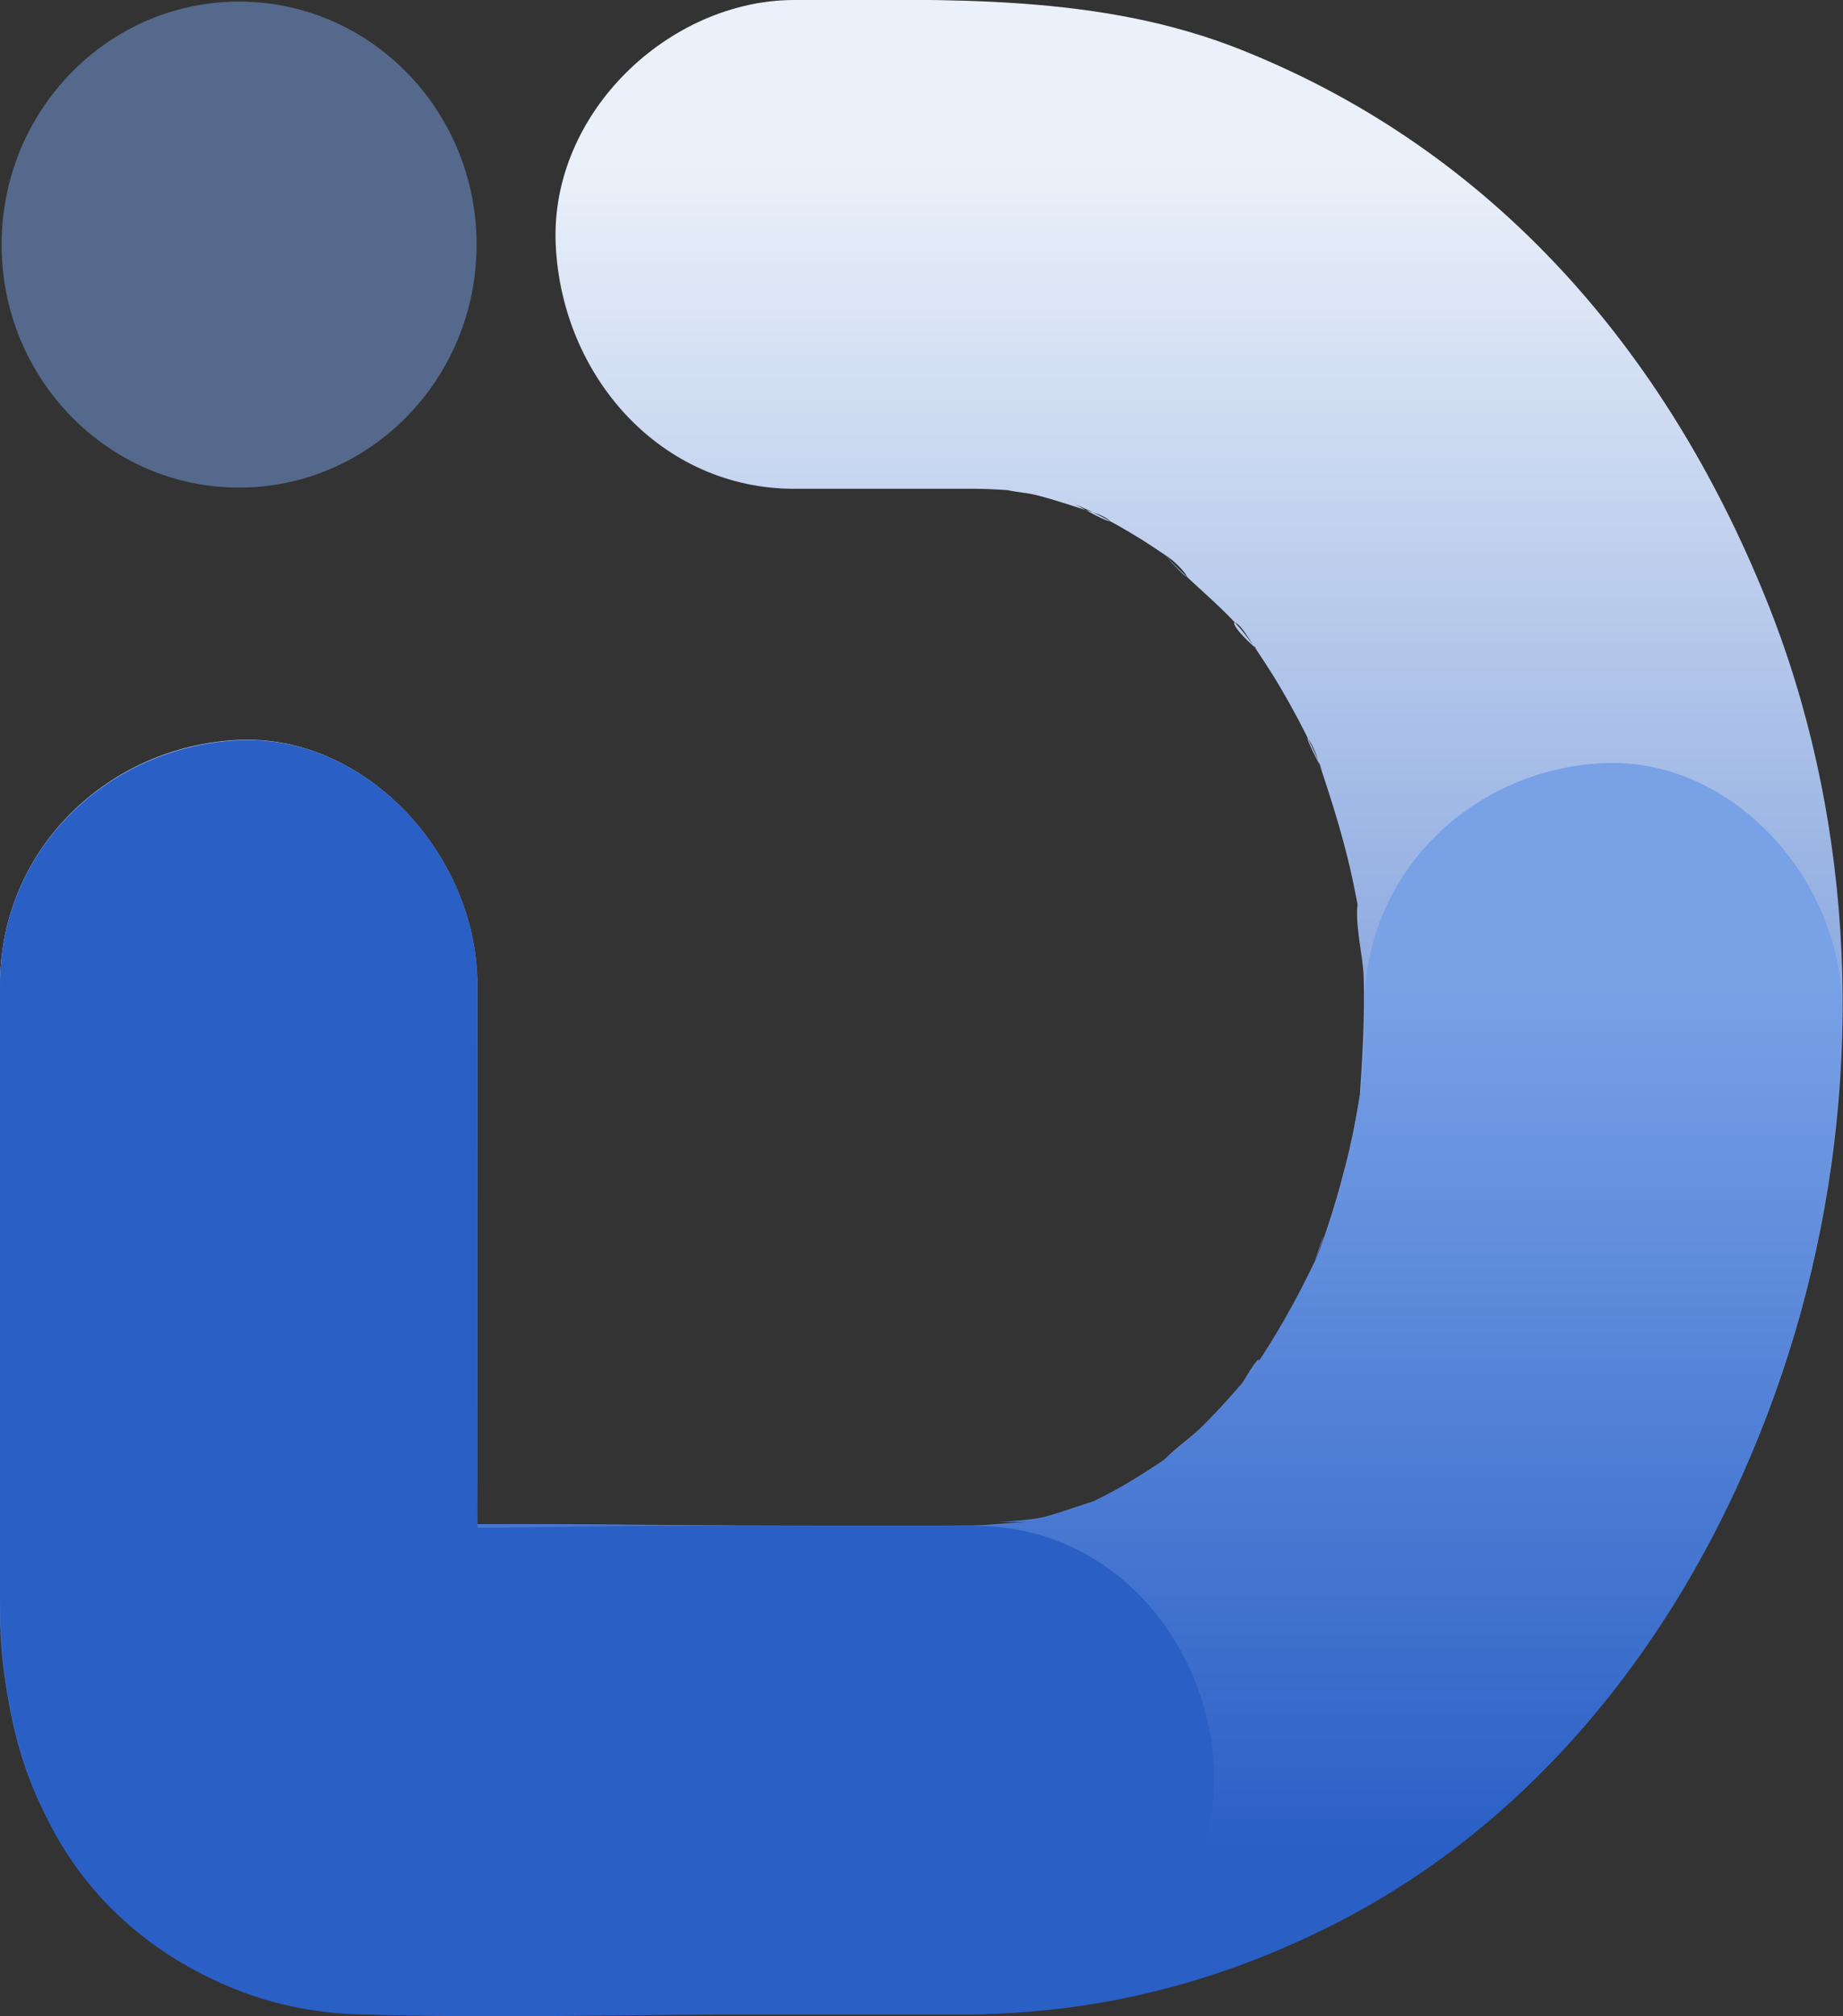 <svg width="32" height="35" viewBox="0 0 32 35" fill="none" xmlns="http://www.w3.org/2000/svg">
<rect x="0" y="0" width="32" height="35" fill="#333333" stroke="none"/>
<g clip-path="url(#clip0_338_2070)">
<path d="M0 17.097V27.581C0 28.966 0.166 30.309 0.815 31.559C1.906 33.672 3.972 34.894 6.285 34.964C7.957 35.014 9.635 34.964 11.307 34.964C13.109 34.964 14.912 34.964 16.715 34.964C19.92 34.957 22.89 33.891 25.411 31.898C31.572 27.03 33.609 17.691 30.667 10.406C28.913 6.062 25.915 2.621 21.598 0.883C19.105 -0.127 16.425 -0 13.793 -0C11.624 -0 9.545 1.957 9.649 4.246C9.753 6.535 11.473 8.485 13.793 8.485H16.176C16.432 8.485 16.687 8.485 16.943 8.485C17.233 8.485 17.523 8.513 17.813 8.527C18.476 8.563 17.392 8.478 17.35 8.464C17.537 8.541 17.779 8.541 17.979 8.591C18.324 8.676 18.663 8.796 19.001 8.902C19.298 8.994 19.547 9.255 18.607 8.718C18.732 8.789 18.87 8.838 18.994 8.902C19.284 9.043 19.561 9.205 19.837 9.375C19.989 9.474 20.141 9.573 20.286 9.672C20.604 9.898 20.866 10.364 20.141 9.538C20.576 10.039 21.128 10.435 21.564 10.944C21.653 11.049 21.75 11.205 21.854 11.297C21.239 10.767 21.412 10.675 21.619 10.986C21.826 11.297 22.054 11.629 22.247 11.961C22.441 12.293 22.634 12.653 22.8 13.006C22.869 13.148 22.924 13.303 23 13.444C22.503 12.505 22.759 12.83 22.855 13.105C23.125 13.897 23.373 14.674 23.532 15.5C23.567 15.67 23.594 15.832 23.622 16.002C23.753 16.716 23.567 15.712 23.58 15.642C23.511 16.002 23.663 16.574 23.677 16.949C23.698 17.655 23.656 18.355 23.608 19.061C23.553 19.965 23.753 18.242 23.643 18.835C23.601 19.047 23.573 19.252 23.532 19.464C23.47 19.796 23.394 20.121 23.304 20.446C23.201 20.841 23.076 21.237 22.938 21.626C22.883 21.781 22.814 21.93 22.765 22.085C23.138 20.94 22.931 21.675 22.8 21.958C22.496 22.594 22.144 23.208 21.75 23.795C21.667 23.915 21.557 24.042 21.481 24.169C21.957 23.314 21.923 23.611 21.709 23.851C21.432 24.162 21.17 24.473 20.873 24.763C20.652 24.982 20.327 25.186 20.134 25.434C20.168 25.391 20.99 24.812 20.451 25.172C20.334 25.25 20.217 25.342 20.092 25.42C19.795 25.617 19.485 25.808 19.167 25.971C19.043 26.034 18.911 26.098 18.78 26.162C18.076 26.529 19.74 25.829 18.98 26.062C18.711 26.147 18.442 26.246 18.165 26.324C17.73 26.437 16.666 26.423 18 26.416C17.613 26.416 17.226 26.479 16.839 26.479C15.389 26.494 13.931 26.479 12.481 26.479H6.955C6.748 26.479 6.534 26.465 6.32 26.479C6.278 26.479 6.23 26.472 6.189 26.479C6.189 26.479 6.182 26.479 6.175 26.479C6.534 26.465 6.866 26.543 7.169 26.72C7.529 26.896 7.57 26.91 7.294 26.755C7.681 27.002 7.95 27.278 8.178 27.673C7.777 26.981 8.378 28.5 8.254 27.956C8.13 27.412 8.254 29.122 8.275 28.21C8.275 28.062 8.275 27.921 8.275 27.772V17.083C8.275 14.864 6.368 12.738 4.13 12.844C1.893 12.95 0 14.723 0 17.097Z" fill="url(#paint0_linear_338_2070)"/>
<path d="M-0 17.097V24.565C-0 25.731 -0.007 26.896 -0 28.062C0.041 31.694 2.514 34.852 6.195 34.965C8.627 35.042 11.065 34.965 13.496 34.965C14.601 34.965 15.706 34.965 16.811 34.965C19.118 34.958 21.315 34.378 23.366 33.297C28.94 30.358 31.979 23.71 31.979 17.486C31.979 15.267 30.073 13.141 27.835 13.247C25.597 13.353 23.691 15.112 23.691 17.486C23.691 17.973 23.67 18.454 23.629 18.934C23.615 19.061 23.587 19.196 23.587 19.323C23.587 19.351 23.739 18.369 23.649 18.835C23.587 19.167 23.532 19.506 23.463 19.838C23.346 20.368 23.2 20.884 23.028 21.4C22.952 21.633 22.841 21.859 22.772 22.085C22.793 22.022 23.207 21.117 22.903 21.739C22.834 21.88 22.772 22.029 22.696 22.17C22.468 22.629 22.22 23.074 21.943 23.498C21.819 23.689 21.674 23.88 21.55 24.07C21.322 24.438 21.874 23.654 21.854 23.668C21.722 23.767 21.605 23.979 21.488 24.106C21.17 24.473 20.831 24.819 20.472 25.144C20.389 25.215 20.299 25.286 20.224 25.363C19.927 25.66 20.666 25.031 20.638 25.045C20.389 25.18 20.168 25.392 19.927 25.547C19.533 25.801 19.111 25.992 18.704 26.218C18.331 26.423 19.243 25.992 19.201 25.999C19.105 26.013 18.994 26.084 18.904 26.112C18.635 26.197 18.366 26.289 18.089 26.36C17.882 26.409 17.661 26.437 17.461 26.494C17.06 26.614 18.069 26.423 18.027 26.423C17.889 26.423 17.73 26.458 17.592 26.465C17.357 26.48 17.115 26.487 16.881 26.487C16.01 26.487 15.147 26.487 14.277 26.487C11.687 26.487 9.089 26.416 6.506 26.487C6.451 26.487 6.278 26.451 6.23 26.487H6.195C6.161 26.352 7.611 26.939 7.487 26.868C7.017 26.586 7.75 27.087 7.819 27.158C7.798 27.137 8.316 27.963 8.129 27.582C7.929 27.179 8.316 28.133 8.302 28.076C8.102 27.356 8.268 29.016 8.288 28.232C8.288 28.168 8.288 28.098 8.288 28.034C8.281 27.017 8.288 25.992 8.288 24.975V17.09C8.288 14.872 6.382 12.745 4.144 12.851C1.906 12.957 -0 14.723 -0 17.097Z" fill="url(#paint1_linear_338_2070)"/>
<path d="M0 17.097V27.624C0 29.016 0.207 30.337 0.836 31.602C1.886 33.721 4.096 34.936 6.368 34.965C8.143 34.986 9.925 34.965 11.7 34.965H16.936C19.105 34.965 21.184 33.015 21.08 30.726C20.977 28.437 19.257 26.487 16.936 26.487H11.5C9.684 26.487 7.846 26.564 6.03 26.48L7.135 26.628C6.962 26.6 6.817 26.564 6.658 26.508L7.646 26.932C7.487 26.861 7.356 26.783 7.211 26.684L8.047 27.349C7.867 27.2 7.715 27.038 7.57 26.854L8.219 27.709C8.116 27.553 8.033 27.405 7.957 27.235L8.371 28.246C8.275 27.999 8.212 27.765 8.171 27.504L8.316 28.634C8.254 27.984 8.288 27.32 8.288 26.663V17.09C8.288 14.872 6.382 12.745 4.144 12.851C1.906 12.957 0 14.723 0 17.097Z" fill="#2A5FC5"/>
<path opacity="0.5" d="M4.151 8.464C6.428 8.464 8.275 6.576 8.275 4.246C8.275 1.917 6.428 0.028 4.151 0.028C1.874 0.028 0.028 1.917 0.028 4.246C0.028 6.576 1.874 8.464 4.151 8.464Z" fill="#79A1E6"/>
</g>
<defs>
<linearGradient id="paint0_linear_338_2070" x1="16.003" y1="2.833" x2="16.003" y2="32.138" gradientUnits="userSpaceOnUse">
<stop stop-color="#EBF1FA"/>
<stop offset="1" stop-color="#2A5FC5"/>
</linearGradient>
<linearGradient id="paint1_linear_338_2070" x1="15.989" y1="17.097" x2="15.989" y2="32.139" gradientUnits="userSpaceOnUse">
<stop stop-color="#79A1E6"/>
<stop offset="1" stop-color="#2A5FC5"/>
</linearGradient>
<clipPath id="clip0_338_2070">
<rect width="32" height="35" fill="white"/>
</clipPath>
</defs>
</svg>
